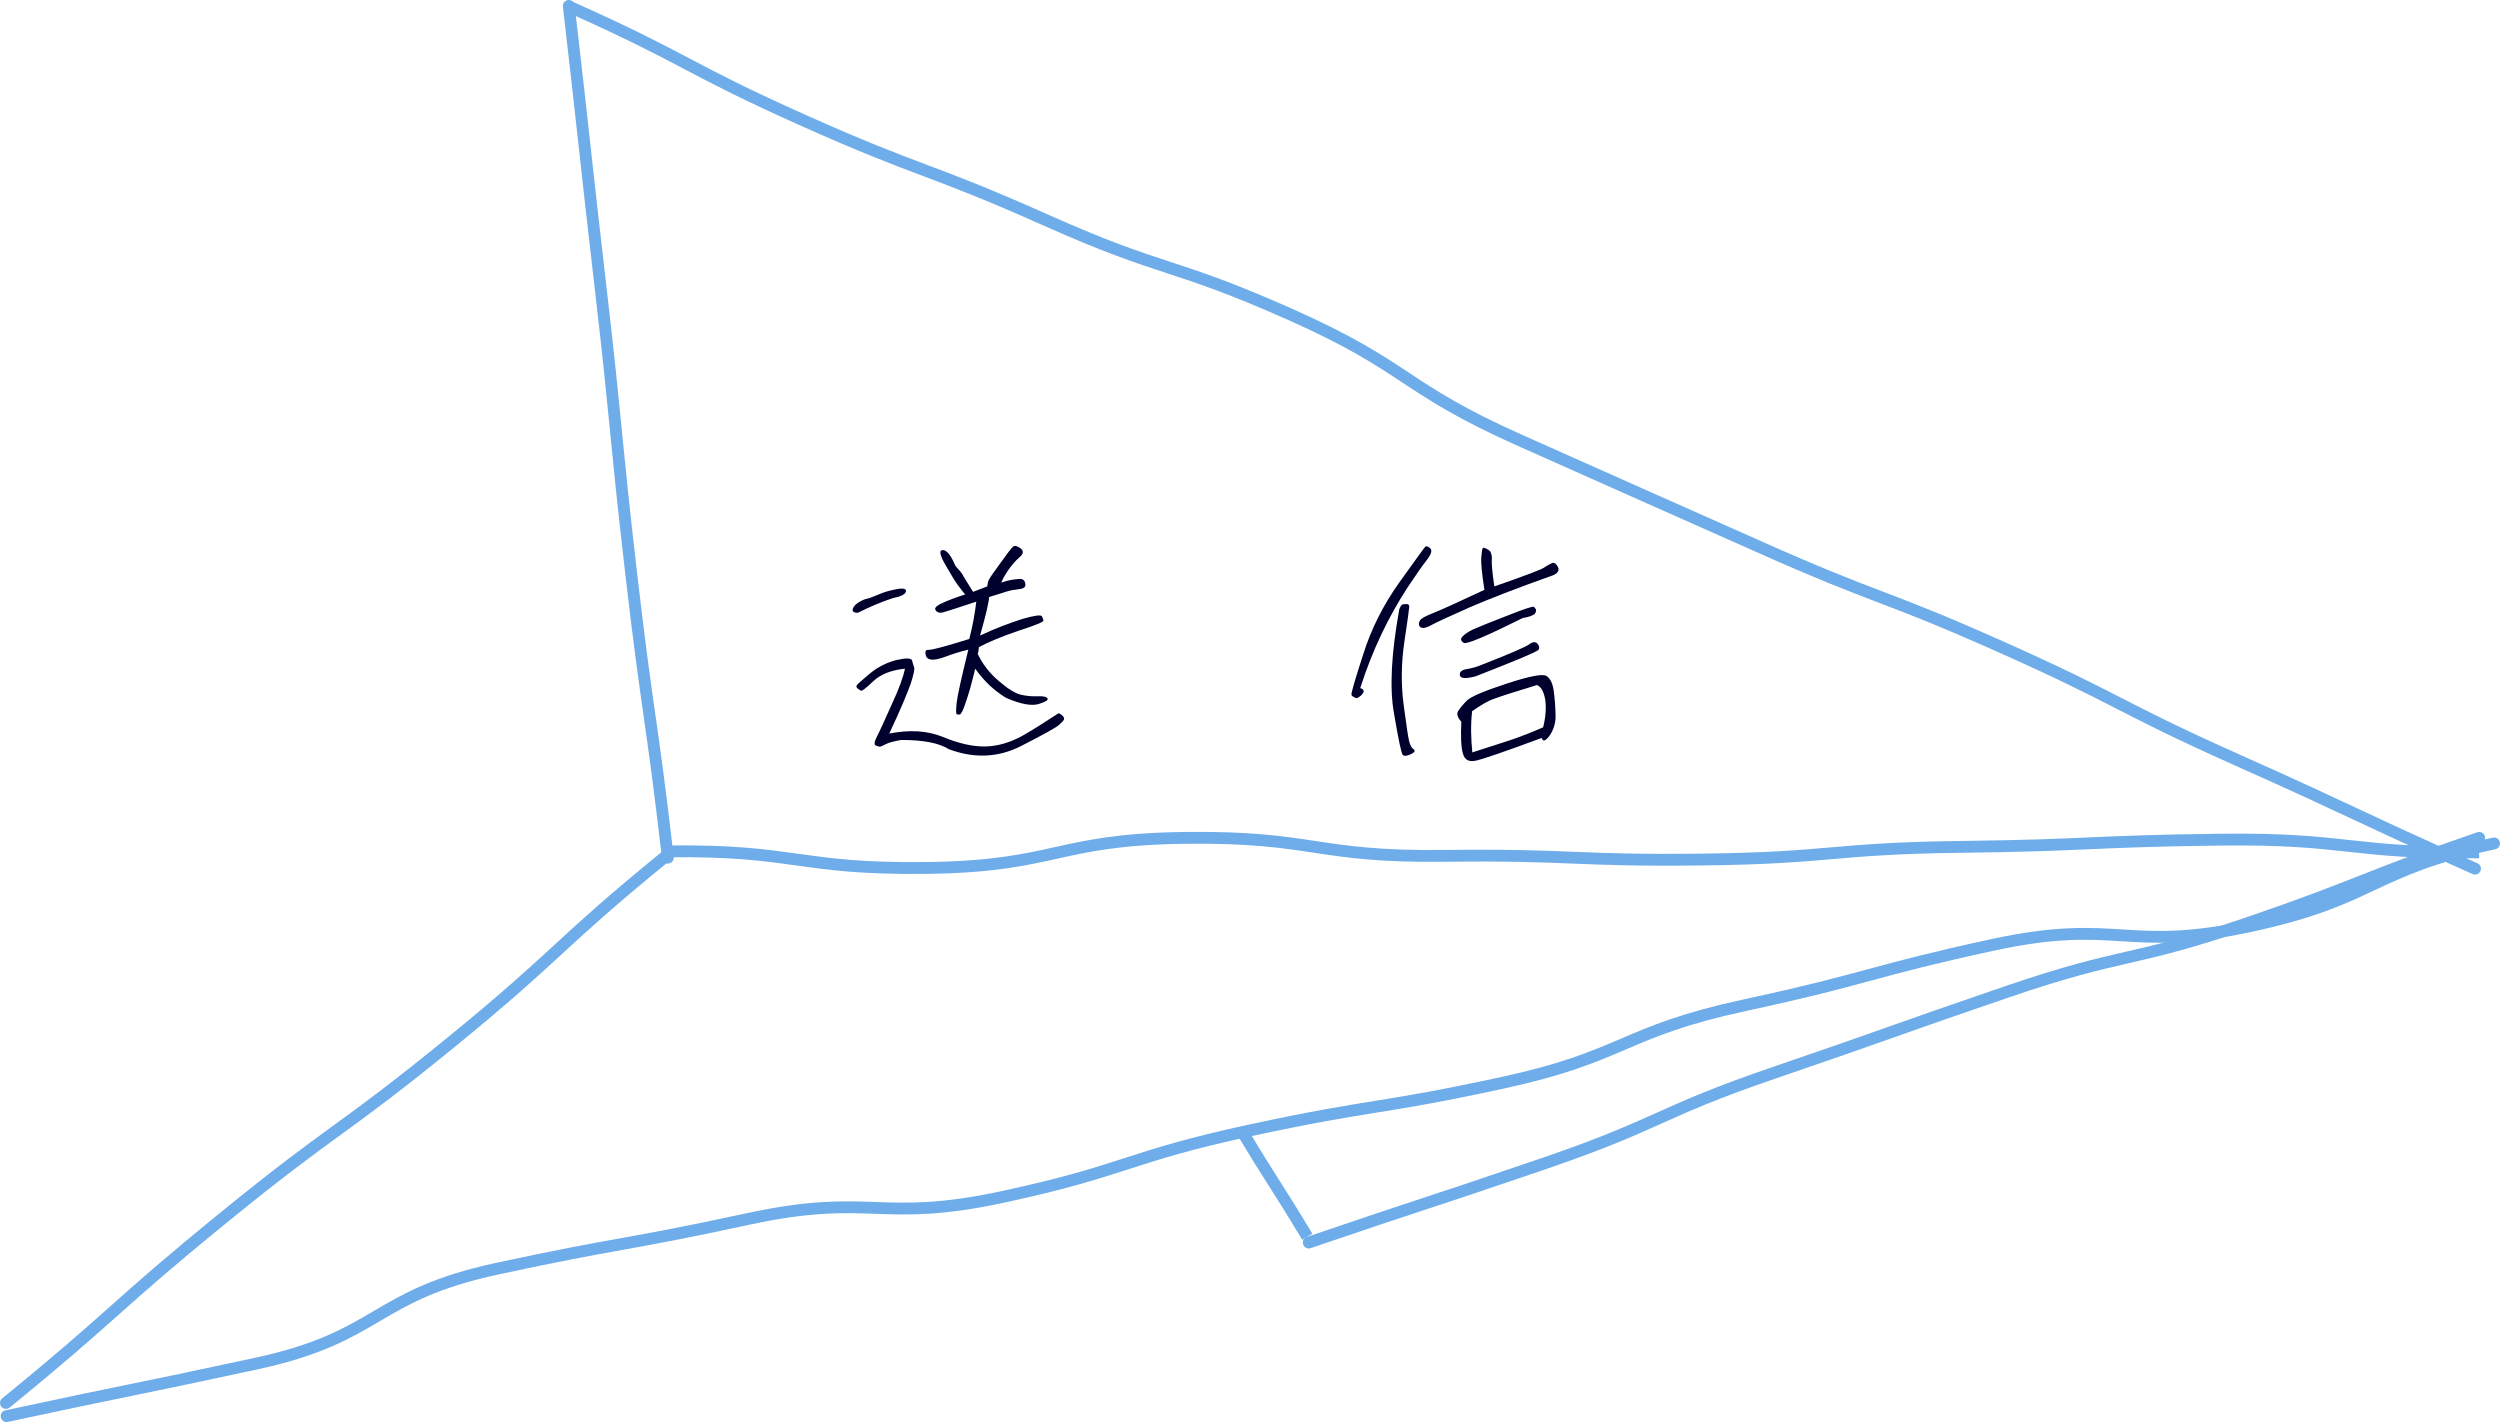 <?xml version="1.0" encoding="UTF-8"?>
<svg id="_レイヤー_2" data-name="レイヤー 2" xmlns="http://www.w3.org/2000/svg" viewBox="0 0 211.16 120.11">
  <defs>
    <style>
      .cls-1 {
        stroke-miterlimit: 10;
      }

      .cls-1, .cls-2 {
        fill: none;
        stroke: #6eadea;
      }

      .cls-2 {
        stroke-linecap: round;
        stroke-linejoin: round;
      }

      .cls-3 {
        fill: #00002d;
      }
    </style>
  </defs>
  <g id="pc_top">
    <g>
      <g id="_紙飛行機" data-name="紙飛行機">
        <g>
          <path class="cls-1" d="M56.43,71.91c10.92-.13,10.94,1.53,21.86,1.4,10.92-.13,10.9-2.41,21.82-2.54s10.94,1.65,21.87,1.52c10.92-.13,10.93.44,21.85.31,10.92-.13,10.91-.94,21.84-1.07,10.92-.13,10.92-.48,21.85-.61,10.92-.13,10.94,1.2,21.87,1.07"/>
          <path class="cls-2" d="M48.08.56c10.08,4.5,9.79,5.15,19.87,9.65,10.08,4.5,10.35,3.9,20.43,8.4,10.08,4.5,10.54,3.47,20.63,7.96s9.34,6.16,19.43,10.65q10.08,4.5,20.18,8.98c10.08,4.5,10.33,3.95,20.41,8.45,10.09,4.5,9.85,5.04,19.93,9.54,10.09,4.5,10,4.69,20.09,9.18"/>
          <path class="cls-2" d="M.56,119.61c10.54-2.27,10.56-2.16,21.1-4.44,10.53-2.27,9.79-5.74,20.32-8.01,10.53-2.27,10.61-1.91,21.15-4.19s11.11.39,21.64-1.89,10.31-3.33,20.84-5.61c10.54-2.27,10.66-1.71,21.19-3.99,10.54-2.27,10.1-4.32,20.63-6.59s10.42-2.82,20.96-5.1c10.54-2.27,11.18.7,21.72-1.58,10.54-2.27,10.02-4.7,20.55-6.97"/>
          <path class="cls-2" d="M56.41,72.44c-1.39-11.99-1.7-11.95-3.09-23.94-1.39-11.99-1.18-12.02-2.57-24.01-1.39-11.99-1.32-12-2.71-23.99"/>
          <path class="cls-2" d="M.5,118.5c9.36-7.63,9.03-8.04,18.39-15.66,9.36-7.63,9.78-7.12,19.14-14.75,9.36-7.63,8.9-8.19,18.27-15.82"/>
          <path class="cls-2" d="M110.54,104.95c9.9-3.38,9.94-3.27,19.83-6.66,9.9-3.38,9.59-4.3,19.48-7.68,9.9-3.38,9.86-3.49,19.76-6.87s10.25-2.36,20.15-5.74c9.9-3.39,9.74-3.84,19.64-7.23"/>
          <path class="cls-1" d="M110.42,104.46c-2.76-4.58-2.87-4.51-5.63-9.1"/>
        </g>
      </g>
      <g>
        <path class="cls-3" d="M72.09,51.67c-.1-.06-.1-.19,0-.38.1-.17.29-.34.55-.48.27-.15.48-.23.63-.25.15-.02.44-.15.92-.34.46-.21,1.01-.36,1.57-.46.55-.11.82-.02.76.21-.06.23-.42.42-1.11.55-1.03.34-1.99.76-2.96,1.24-.15,0-.25-.02-.36-.08ZM89.67,60.38c.15.13.21.23.21.34s-.15.25-.42.5-1.36.84-3.25,1.81c-1.91.96-3.93,1.05-6.07.25-.84-.53-2.18-.78-4.01-.78-.61.11-1.05.21-1.32.36-.27.15-.44.21-.5.21s-.19-.04-.34-.1-.13-.32.1-.76.63-1.32,1.24-2.69c.63-1.34.99-2.37,1.13-3.04-1.18.12-2.06.48-2.67,1.05-.61.59-.97.84-1.03.82s-.15-.08-.29-.19c-.15-.11-.15-.23,0-.38.15-.15.5-.44,1.11-.96.63-.5,1.34-.86,2.16-1.07.82-.19,1.26-.17,1.32.04.06.23.1.42.17.57.06.15-.04.59-.27,1.34-.27.76-.86,2.21-1.83,4.26,1.72-.34,3.23-.25,4.54.29s2.5.82,3.57.8,2.12-.34,3.17-.92c1.03-.59,1.99-1.22,2.96-1.85.06-.06.17-.02.31.1ZM81.31,48.56c.08.15.38.63.88,1.43l1.2-.46c.02-.21.06-.4.13-.55s.38-.61.97-1.41c.57-.8.92-1.26,1.07-1.39.15-.12.34-.08.63.13.29.21.27.46-.08.76-.36.31-.67.69-.97,1.11-.29.44-.48.78-.57,1.03.29-.1.59-.19.84-.23.23-.04.46-.06.73-.08.25-.02.42.13.46.4.06.25-.1.42-.5.46-.38.04-.76.1-1.09.21-.31.11-.82.25-1.47.46,0,.36-.25,1.45-.76,3.25,1.39-.65,2.6-1.09,3.61-1.41,1.01-.29,1.55-.36,1.62-.21.06.13.1.25.13.36,0,.11-.69.4-2.12.86-1.41.48-2.52.94-3.34,1.38-.02.23-.04.42-.1.57.42.88,1.01,1.64,1.78,2.29.78.67,1.39,1.05,1.87,1.16.44.1.9.15,1.36.13.48-.02.76.02.88.17.1.15-.13.29-.73.48-.61.19-1.53.02-2.77-.52-1.01-.61-1.87-1.43-2.6-2.46-.31,1.3-.59,2.27-.82,2.9-.21.65-.38.95-.48.97-.1.02-.19,0-.25-.02-.08-.02-.08-.34-.02-.95.06-.59.4-2.1.99-4.51-.69.17-1.32.36-1.91.59-.57.21-.99.29-1.24.25-.27-.04-.42-.17-.46-.44-.06-.27.02-.4.25-.38.23.02,1.36-.27,3.44-.92.29-1.13.48-2.18.59-3.15-1.53.5-2.48.82-2.79.9-.29.08-.52.02-.65-.19-.15-.21.17-.44.9-.74s1.28-.48,1.62-.59c-.04-.02-.1-.08-.17-.17s-.21-.27-.42-.55c-.23-.29-.57-.86-1.07-1.72s-.59-1.3-.25-1.3.69.44,1.07,1.34c.31.34.52.59.63.76Z"/>
        <path class="cls-3" d="M114.15,58.68c-.04-.1.29-1.26.99-3.4.67-2.16,1.7-4.18,3.04-6.07,1.36-1.89,2.08-2.9,2.18-3,.08-.11.23-.08.42.08.21.17.13.5-.25.99-.4.5-.9,1.24-1.57,2.23-1.72,2.62-3.07,5.48-4.07,8.61.25.08.34.19.27.36s-.25.34-.55.5c-.27-.08-.44-.19-.46-.29ZM118.42,51.08c.06-.04.19-.06.38-.06.17,0,.23.08.23.23,0,.13-.13,1.09-.4,2.88-.27,1.78-.31,3.57-.08,5.35s.4,2.86.48,3.17c.1.34.23.55.34.61s.13.15.1.23c-.04.06-.19.17-.44.27s-.44.11-.55,0-.36-1.26-.73-3.46c-.4-2.18-.23-5.14.44-8.84.08-.21.17-.34.23-.38ZM124.02,51.35c-1.64.73-2.67,1.2-3.09,1.43-.4.23-.67.29-.8.25-.15-.02-.23-.11-.27-.21-.02-.1-.02-.25.08-.42s.46-.36,1.09-.61,2.08-.9,4.35-1.97c-.23-1.45-.29-2.33-.27-2.67.02-.32.06-.57.08-.71.02-.15.08-.21.23-.15s.27.13.38.21.17.27.21.57c-.04.42.02,1.24.21,2.46,2.6-.9,4.03-1.45,4.22-1.6s.4-.23.59-.34.34-.04.48.17c.15.19.17.38.08.52-.1.15-.25.25-.44.32-3.13,1.11-5.5,2.04-7.14,2.75ZM124.59,64.26c-.55.11-.9-.11-1.03-.63-.15-.5-.19-1.41-.13-2.67-.31-.34-.42-.65-.27-.9.15-.23.38-.53.73-.88.34-.34,1.47-.82,3.4-1.45,1.93-.63,3.04-.84,3.34-.63.31.21.5.59.59,1.16.08.55.15,1.26.17,2.14.02.63-.15,1.2-.48,1.7-.38.52-.59.57-.69.23-3.19,1.18-5.08,1.83-5.63,1.93ZM123.31,57.04c-.06-.27.13-.46.61-.53.44-.08.84-.19,1.18-.34,2.37-.92,3.72-1.51,4.05-1.74.31-.23.55-.25.71-.06.17.19.19.38.08.52-.13.17-1.89.9-5.29,2.23-.86.23-1.3.19-1.34-.08ZM123.62,54.29c-.23-.15-.27-.32-.13-.48.15-.19.46-.42.94-.65.48-.21,1.45-.61,2.86-1.15,1.41-.57,2.18-.8,2.23-.76.06.02.13.08.19.19.06.1.04.23-.06.38-.13.15-.46.29-1.03.38-3.11,1.55-4.77,2.25-5,2.1ZM124.36,63.55c1.74-.57,2.96-.94,3.63-1.18s1.47-.55,2.35-.94c.23-.92.27-1.72.17-2.37-.13-.67-.34-1.05-.69-1.2-1.95.59-3.17.99-3.67,1.18-.5.17-1.09.53-1.81,1.03-.13,1.15-.1,2.33.02,3.49Z"/>
      </g>
    </g>
  </g>
</svg>
